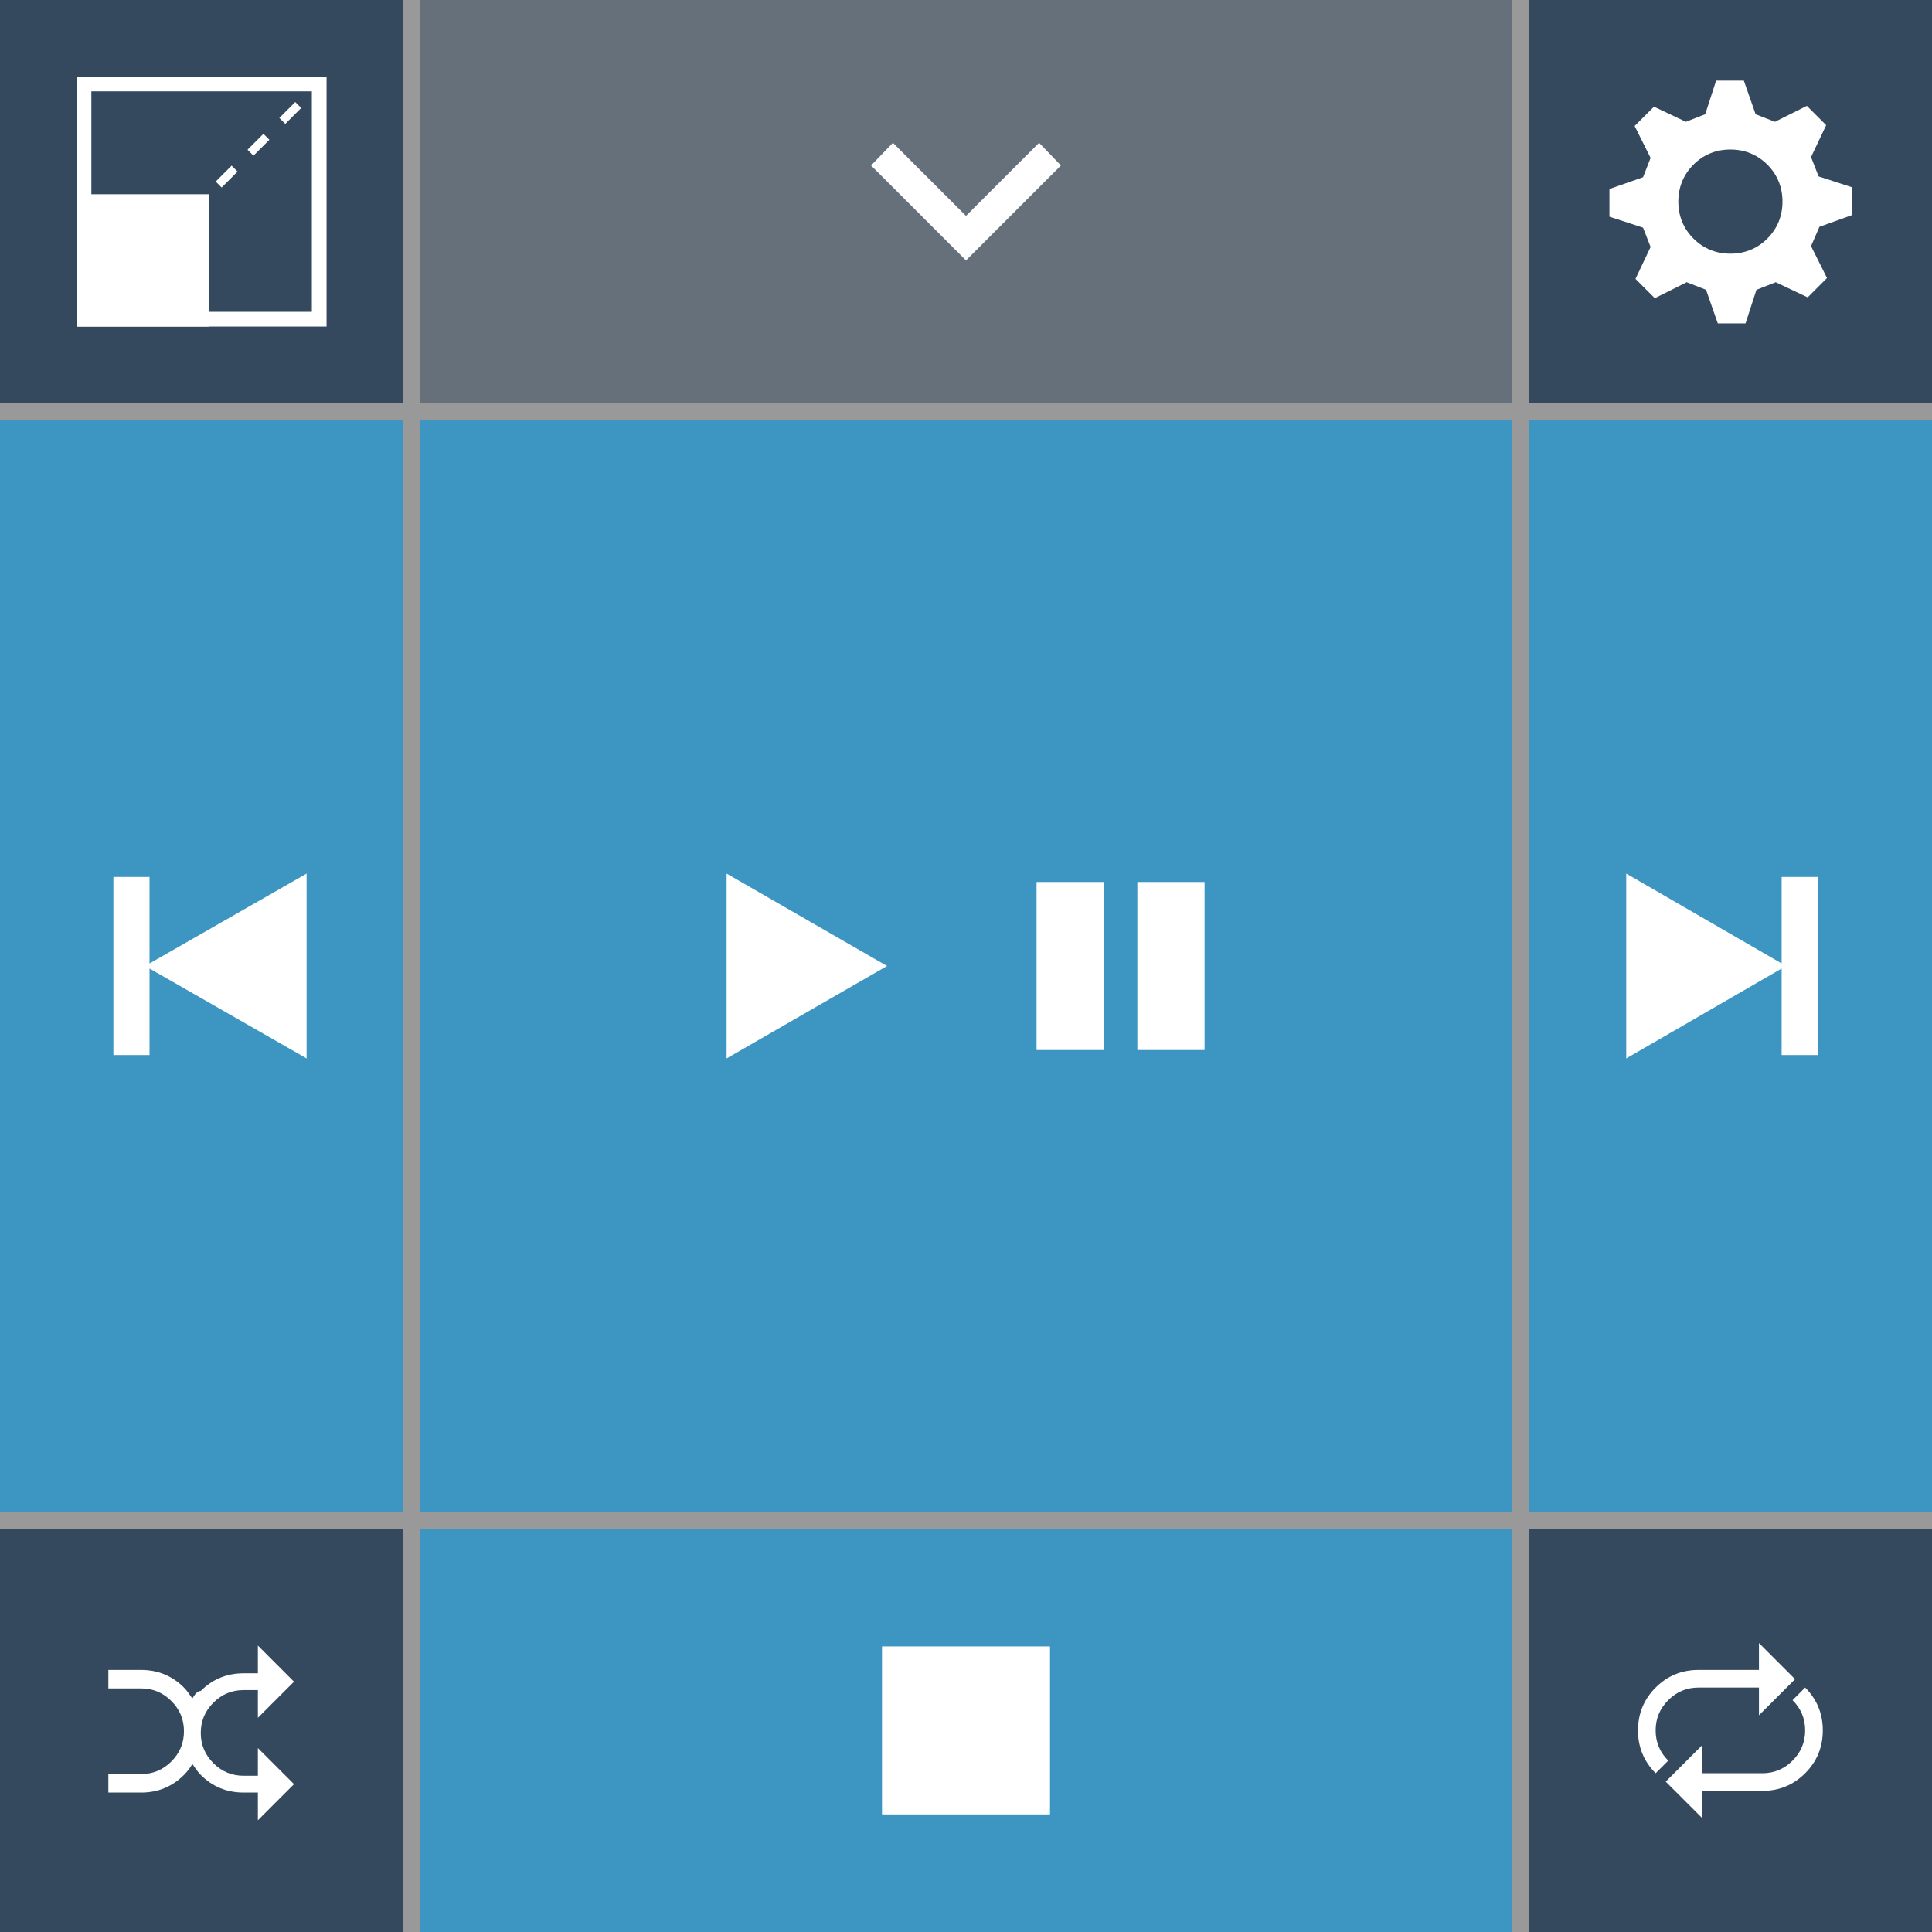<?xml version="1.0" encoding="utf-8"?>
<!-- Generator: Adobe Illustrator 19.2.1, SVG Export Plug-In . SVG Version: 6.00 Build 0)  -->
<svg version="1.1" id="Layer_1" xmlns="http://www.w3.org/2000/svg" xmlns:xlink="http://www.w3.org/1999/xlink" x="0px" y="0px"
	 viewBox="0 0 230 230" style="enable-background:new 0 0 230 230;" xml:space="preserve">
<rect x="0" y="0" width="230" height="230" fill="#333333" stroke="none"/>
<style type="text/css">
	.st0{opacity:0.5;fill:#FFFFFF;enable-background:new    ;}
	.st1{opacity:0.5;fill:#35495E;enable-background:new    ;}
	.st2{opacity:0.7;fill:#1694D3;enable-background:new    ;}
	.st3{fill:#34495E;}
	.st4{fill:#FFFFFF;}
	.st5{fill:none;stroke:#FFFFFF;stroke-width:1.75;stroke-miterlimit:10;}
	.st6{fill:#FFFFFF;stroke:#FFFFFF;stroke-width:1.75;stroke-miterlimit:10;}
	.st7{fill:none;stroke:#FFFFFF;stroke-miterlimit:10;}
	.st8{fill:none;stroke:#FFFFFF;stroke-miterlimit:10;stroke-dasharray:2.678,2.678;}
</style>
<rect class="st0" width="230" height="230"/>
<rect x="50" class="st1" width="130" height="48"/>
<rect y="50" class="st2" width="48" height="130"/>
<rect x="182" y="50" class="st2" width="48" height="130"/>
<rect x="50" y="182" class="st2" width="130" height="48"/>
<rect x="50" y="50" class="st2" width="130" height="130"/>
<rect x="182" y="182" class="st3" width="48" height="48"/>
<g>
	<polygon class="st4" points="86.5,104 86.5,126 105.6,115 	"/>
</g>
<g>
	<rect x="123.4" y="105" class="st4" width="8" height="20"/>
	<rect x="135.4" y="105" class="st4" width="8" height="20"/>
</g>
<g>
	<polygon class="st4" points="17.8,114.7 17.8,104.4 13.5,104.4 13.5,125.6 17.8,125.6 17.8,115.3 36.5,126 36.5,104 	"/>
</g>
<g>
	<polygon class="st4" points="212.1,114.7 212.1,104.4 216.4,104.4 216.4,125.6 212.1,125.6 212.1,115.3 193.6,126 193.6,104 	"/>
</g>
<g>
	<rect x="105" y="196" class="st4" width="20" height="20"/>
</g>
<g>
	<polygon class="st4" points="115,31 126.3,19.7 123.7,17 115,25.7 106.3,17 103.7,19.7 	"/>
</g>
<rect x="182" class="st3" width="48" height="48"/>
<path class="st4" d="M220.5,25.6v-3.3l-4-1.3l-0.9-2.3l1.8-3.8l-2.3-2.3l-3.8,1.9l-2.3-0.9l-1.4-4h-3.3l-1.3,4l-2.3,0.9l-3.8-1.8
	l-2.3,2.3l1.9,3.8l-0.9,2.3l-4,1.4v3.3l4,1.3l0.9,2.3l-1.8,3.8l2.3,2.3l3.8-1.9l2.3,0.9l1.4,4h3.3l1.3-4l2.3-0.9l3.8,1.8l2.3-2.3
	l-1.9-3.8l1-2.3L220.5,25.6z M210.4,28.4c-1.2,1.2-2.7,1.8-4.4,1.8s-3.2-0.6-4.4-1.8c-1.2-1.2-1.8-2.7-1.8-4.4
	c0-1.7,0.6-3.2,1.8-4.4c1.2-1.2,2.7-1.8,4.4-1.8s3.2,0.6,4.4,1.8c1.2,1.2,1.8,2.7,1.8,4.4C212.2,25.7,211.6,27.2,210.4,28.4z"/>
<rect class="st3" width="48" height="48"/>
<g>
	<path class="st4" d="M209.4,198.8h-7.2c-2,0-3.7,0.7-5.1,2.1c-1.4,1.4-2.1,3.1-2.1,5.1s0.7,3.7,2.1,5.1l1.5-1.5
		c-1-1-1.5-2.2-1.5-3.6c0-1.4,0.5-2.6,1.5-3.6s2.2-1.5,3.6-1.5h7.2v3.3l4.3-4.3l-4.3-4.3V198.8z"/>
	<path class="st4" d="M202.6,213.2h7.2c2,0,3.7-0.7,5.1-2.1c1.4-1.4,2.1-3.1,2.1-5.1s-0.7-3.7-2.1-5.1l-1.5,1.5c1,1,1.5,2.2,1.5,3.6
		c0,1.4-0.5,2.6-1.5,3.6s-2.2,1.5-3.6,1.5h-7.2v-3.3l-4.3,4.3l4.3,4.3V213.2z"/>
</g>
<rect y="182" class="st3" width="48" height="48"/>
<g>
	<path class="st4" d="M22.9,202.2c-0.3-0.4-0.6-0.9-1-1.3c-1.4-1.4-3.1-2.1-5.1-2.1h-3.9v2.2h3.9c1.4,0,2.6,0.5,3.6,1.5
		s1.5,2.2,1.5,3.6c0,1.4-0.5,2.6-1.5,3.6s-2.2,1.5-3.6,1.5h-3.9v2.2h3.9c2,0,3.7-0.7,5.1-2.1c0.4-0.4,0.7-0.8,1-1.3
		c0.3,0.4,0.6,0.9,1,1.3c1.4,1.4,3.1,2.1,5.1,2.1h1.7v3.3l4.3-4.3l-4.3-4.3v3.3H29c-1.4,0-2.6-0.5-3.6-1.5s-1.5-2.2-1.5-3.6
		c0-1.4,0.5-2.6,1.5-3.6s2.2-1.5,3.6-1.5h1.7v3.3l4.3-4.3l-4.3-4.3v3.3H29c-2,0-3.7,0.7-5.1,2.1C23.5,201.3,23.2,201.7,22.9,202.2
		L22.9,202.2z"/>
</g>
<g>
	<rect x="10" y="10" class="st5" width="28" height="28"/>
	<rect x="10" y="24" class="st6" width="14" height="14"/>
	<g>
		<g>
			<line class="st7" x1="38.5" y1="9.5" x2="37.4" y2="10.6"/>
			<line class="st8" x1="35.5" y1="12.5" x2="25.1" y2="22.9"/>
			<line class="st7" x1="24.2" y1="23.8" x2="23.1" y2="24.9"/>
		</g>
	</g>
</g>
</svg>
